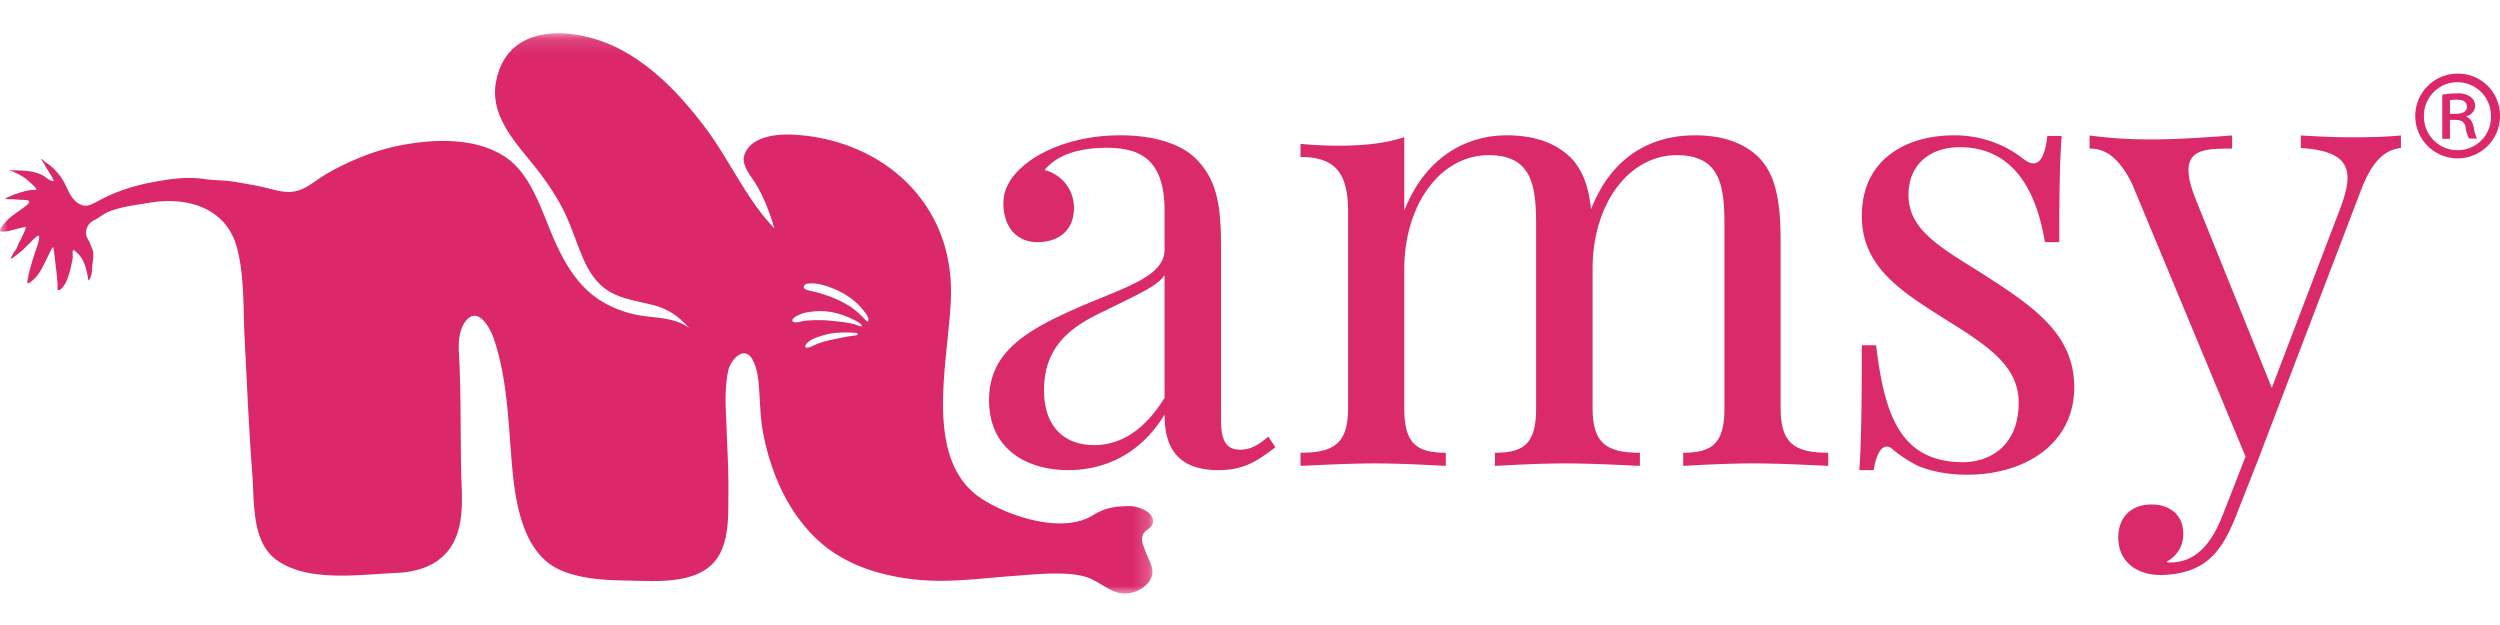 <svg width="160" height="40" xmlns="http://www.w3.org/2000/svg" xmlns:xlink="http://www.w3.org/1999/xlink"><defs><path id="a" d="M0 .13h73.794v35.853H0z"/></defs><g fill="none" fill-rule="evenodd"><g transform="translate(0 2)"><mask id="b" fill="#fff"><use xlink:href="#a"/></mask><path d="M55.382 18.467c-.345-.352-.667-.67-1.095-.926-.723-.435-1.536-.726-2.359-.912-.137-.032-.306-.053-.42-.14-.15-.108-.029-.3.135-.327.555-.096 1.14.087 1.649.292.745.3 1.439.74 1.94 1.38.11.14.352.409.35.608 0 .22-.1.127-.2.025zm-.61.313c-.536-.16-1.082-.197-1.626-.254a7.8 7.8 0 00-1.35-.018 3.353 3.353 0 00-.482.058c-.156.034-.33.091-.493.051-.181-.041-.104-.204-.008-.28.094-.08.208-.134.318-.186.335-.155.71-.201 1.074-.228.892-.072 1.795.19 2.578.616.108.057.324.18.367.296.002.005.002.009.006.014.018.118-.342-.054-.385-.069zm-.144.707c-.169.024-.34.04-.508.075-.67.143-1.352.23-1.978.518-.092.042-.581.304-.608.084-.007-.057.069-.141.099-.181.22-.265.661-.399.976-.5.501-.16 1.039-.207 1.564-.206.168.001.335.01.502.024.025.003.168 0 .185.024.112.15-.14.15-.232.162zm19.152 11.98c.151-.725-1.012-1.083-1.5-1.075-.94.014-1.543.093-2.34.588-1.945 1.204-5.361.083-7.117-1.062-4.033-2.632-1.894-9.557-1.96-13.453-.095-5.764-4.605-9.55-10.09-9.847-1.001-.053-2.68.083-3.117 1.253-.254.68.386 1.358.712 1.894.544.898.896 1.845 1.192 2.852-1.823-1.897-2.856-4.37-4.43-6.455-1.488-1.972-3.235-3.849-5.437-5.008-2.695-1.413-7.223-1.893-7.951 2.108-.441 2.427 1.68 4.255 2.96 6.017.438.596.844 1.22 1.2 1.868.589 1.07.923 2.234 1.4 3.35.403.943.963 1.799 1.896 2.27.775.391 1.65.522 2.487.726 1.029.25 1.732.716 2.428 1.514-.836-.664-2.024-.649-3.031-.799-1.272-.19-2.578-.753-3.518-1.644-1.066-1.008-1.739-2.352-2.296-3.692-.69-1.661-1.375-3.8-2.945-4.835-1.96-1.293-4.73-1.146-6.93-.687a13.99 13.99 0 00-2.324.722 15.89 15.89 0 00-2.22 1.087c-.608.356-1.166.878-1.859 1.06-.697.185-1.396-.065-2.071-.226-.62-.147-1.254-.242-1.883-.353-.66-.115-1.323-.09-1.986-.186-1.078-.16-2.104-.009-3.166.184-.999.18-1.98.46-2.91.88-.346.154-.674.346-1.017.513-.236.116-.473.187-.73.09-.623-.237-.826-.869-1.103-1.417-.226-.448-.715-1.01-1.145-1.272-.101-.062-.15-.13-.238-.202-.037-.03-.1-.04-.149-.063.11.091.22.29.271.389.174.347.447.658.579 1.026-.194.037-.456-.197-.613-.299-.627-.41-1.591-.377-2.31-.383.27.032.582.208.787.318.298.154.536.378.778.606.087.083.214.206.258.314-.098.043-.25.005-.357.02a5.069 5.069 0 00-.826.207 4.546 4.546 0 00-.651.262c-.054.026-.162.019-.148.106.194.04.4 0 .597.023.216.027.424.03.64.04.065.005.265.013.272.11.013.113-.217.272-.287.327-.364.295-.8.533-1.128.87-.135.14-.462.49-.454.701.342.071.716-.067 1.042-.145.142-.032.29-.08.434-.108.058-.012.126 0 .177-.04-.021.213-.153.435-.235.63-.052.13-.117.254-.193.37-.07.127-.103.265-.17.392-.08.149-.193.264-.263.424-.032.068-.097.15-.114.22.094.027.353-.213.423-.263.265-.183.479-.412.71-.634.17-.165.346-.358.527-.508.116-.095.184-.096.166.089-.028.296-.157.618-.25.9-.105.307-.205.611-.287.927-.059.227-.139.446-.16.682-.011.12-.086.265-.047.386.123.028.332-.191.413-.265.252-.224.463-.58.608-.877.127-.252.252-.507.375-.76.06-.126.142-.334.259-.415.074.498.124 1.004.187 1.503.032.255.047.511.08.763.02.156-.025.339.018.49.154.068.344-.224.415-.323.168-.24.259-.557.34-.835.08-.297.154-.61.2-.914.01-.052-.033-.444.02-.478.072-.045.194.108.244.152.186.163.34.383.44.613.111.253.176.543.239.81.03.12.019.249.048.362.282-.23.232-.748.273-1.07.041-.32.107-.683-.029-.981-.065-.148-.119-.307-.185-.45-.056-.115-.151-.243-.178-.364a.89.89 0 01.23-.806c.104-.103.2-.151.324-.216.286-.15.512-.358.813-.49a5.49 5.49 0 01.917-.29c.544-.132 1.102-.2 1.654-.293.016-.003.029-.005.043-.009 2.383-.42 4.962.26 5.658 2.869.485 1.819.392 3.89.487 5.762.152 2.908.271 5.82.496 8.728.14 1.76-.071 4.315 1.548 5.493 2.006 1.457 5.356.929 7.67.832 1.584-.066 3.082-.629 3.76-2.166.6-1.358.418-2.92.387-4.363-.054-2.513 0-5.033-.143-7.54-.036-.636-.006-1.403.361-1.945.79-1.174 1.612.266 1.866 1.007.725 2.124.887 4.383 1.052 6.607.049.66.097 1.317.162 1.973.082.811.197 1.619.39 2.413.142.581.33 1.15.587 1.688.446.942 1.115 1.727 2.085 2.146 1.354.59 2.902.644 4.357.671 1.914.036 4.885.299 5.89-1.82.56-1.18.48-2.534.497-3.807.016-1.324-.062-2.646-.112-3.968-.045-1.245-.168-2.616.102-3.842.156-.717 1.027-1.646 1.546-.717.372.669.403 1.492.451 2.237.052.768.071 1.531.204 2.293.163.944.417 1.87.756 2.764.653 1.73 1.67 3.356 3.092 4.545.83.694 1.844 1.232 2.86 1.583 1.101.378 2.305.61 3.465.7 1.952.152 3.91-.123 5.854-.263 1.354-.096 3.375-.335 4.683.066.698.214 1.3.782 1.96.98a1.931 1.931 0 002.026-.643c.574-.73.023-1.325-.218-2.044-.068-.208-.181-.414-.196-.656a.838.838 0 01.022-.253c.1-.415.583-.444.667-.846z" fill="#DA286A" fill-rule="nonzero" mask="url(#b)"/></g><path d="M74.532 17.606c-.43.645-1.31 1.055-3.829 2.286-1.758.84-3.887 1.992-3.887 5.078 0 2.403 1.367 3.517 3.203 3.517 1.602 0 3.165-.84 4.513-3.028v-7.853zm2.012-7.442c1.27 1.289 1.601 2.773 1.601 5.606v11.115c0 1.289.313 1.895 1.231 1.895.723 0 1.25-.372 1.797-.84l.45.683c-1.114.84-1.954 1.465-3.653 1.465-2.794 0-3.438-1.68-3.438-3.555-1.72 2.832-4.24 3.555-6.154 3.555-2.676 0-5.078-1.348-5.078-4.473 0-3.164 2.441-4.57 6.446-6.25 2.676-1.114 4.786-1.798 4.786-3.4v-2.48c0-3.36-1.641-4.025-3.712-4.025-1.367 0-3.047.274-3.965 1.426a2.469 2.469 0 011.875 2.442c0 1.368-.918 2.168-2.344 2.168-1.367 0-2.168-1.035-2.168-2.48 0-1.172.762-2.09 1.875-2.852 1.133-.743 3.047-1.504 5.606-1.504 2.247 0 3.927.586 4.845 1.504zm37.415 15.939c0 2.227.84 2.872 3.047 2.872v.84c-.918-.04-3.047-.157-4.805-.157-1.758 0-3.634.118-4.474.157v-.84c1.915 0 2.638-.645 2.638-2.872V14.54c0-2.48-.157-4.61-3.048-4.61-3.106 0-5.391 3.165-5.391 7.247v8.927c0 2.227.84 2.872 3.028 2.872v.84c-.918-.04-3.028-.157-4.786-.157-1.758 0-3.653.118-4.493.157v-.84c1.934 0 2.637-.645 2.637-2.872V14.54c0-2.48-.156-4.61-3.028-4.61-3.125 0-5.41 3.204-5.41 7.286v8.888c0 2.227.722 2.872 2.656 2.872v.84c-.84-.04-2.735-.157-4.493-.157-1.758 0-3.887.118-4.805.157v-.84c2.207 0 3.047-.645 3.047-2.872v-12.52c0-2.404-.723-3.537-3.047-3.537v-.84c.84.079 1.68.118 2.48.118 1.563 0 3.009-.157 4.161-.547v4.707c1.368-3.477 4.005-4.824 6.564-4.824 1.875 0 3.243.546 4.16 1.504.704.762 1.075 1.797 1.231 3.223 1.426-3.633 4.122-4.727 6.661-4.727 1.876 0 3.243.546 4.161 1.504.996 1.094 1.309 2.734 1.309 5.254v10.685m15.471-15.979c.273.214.507.332.703.332.468 0 .761-.567.898-1.758h.918c-.117 1.465-.156 3.36-.156 6.797h-.918c-.488-2.969-1.836-6.075-5.45-6.075-1.875 0-3.282 1.075-3.282 3.067 0 2.403 2.403 3.516 5.138 5.294 3.027 1.953 5.47 3.711 5.47 6.993 0 3.672-3.204 5.606-6.838 5.606-1.152 0-2.207-.175-3.164-.566a8.46 8.46 0 01-1.64-1.075.518.518 0 00-.372-.156c-.352 0-.664.508-.82 1.504h-.919c.118-1.719.157-3.946.157-7.99h.918c.527 4.474 1.562 7.482 5.567 7.482 1.602 0 3.555-.957 3.555-3.809 0-2.324-1.914-3.594-4.532-5.235-2.91-1.836-5.508-3.399-5.508-6.72 0-3.555 2.754-5.156 5.918-5.156 2.11 0 3.634.879 4.356 1.465M153.66 8.67v.8c-.997.118-1.838.763-2.6 2.814l-6.562 17.19-1.368 3.477c-.527 1.367-1.074 2.246-1.719 2.812-.879.801-2.168 1.036-3.125 1.036-1.524 0-2.716-.84-2.716-2.403 0-1.27.801-2.11 2.13-2.11 1.113 0 2.031.626 2.031 1.876 0 .918-.527 1.484-1.074 1.797a.495.495 0 00.234.039c1.446 0 2.56-.918 3.399-3.126l1.426-3.652-7.266-17.464c-1.036-2.09-2.071-2.246-2.716-2.246v-.84c1.153.156 2.403.254 3.926.254 1.622 0 3.595-.137 5.197-.254v.84c-1.505 0-2.794 0-2.794 1.387 0 .469.156 1.113.508 1.973l4.825 11.954 4.415-11.583c.273-.742.43-1.348.43-1.836 0-1.27-.958-1.797-2.989-1.934V8.67c1.407.078 2.129.117 3.36.117 1.25 0 2.206-.039 3.047-.117" fill="#DA2A6A" fill-rule="nonzero"/><path d="M160 7.394a2.712 2.712 0 11-2.695-2.682A2.682 2.682 0 01160 7.394zm-4.866 0a2.145 2.145 0 002.171 2.218 2.12 2.12 0 002.116-2.205 2.145 2.145 0 10-4.291 0l.004-.013zm1.66 1.489h-.489v-2.82c.306-.06.616-.088.927-.085.315-.03.63.05.893.227.185.14.29.36.283.592a.73.73 0 01-.558.648v.035c.262.09.386.313.472.682.03.244.102.482.21.703h-.506a1.785 1.785 0 01-.227-.738c-.069-.313-.262-.454-.665-.454h-.34v1.21zm0-1.597h.352c.382 0 .734-.107.734-.429 0-.321-.176-.476-.682-.476-.135-.002-.27.01-.403.034v.871z" fill="#DA286A" fill-rule="nonzero"/></g></svg>